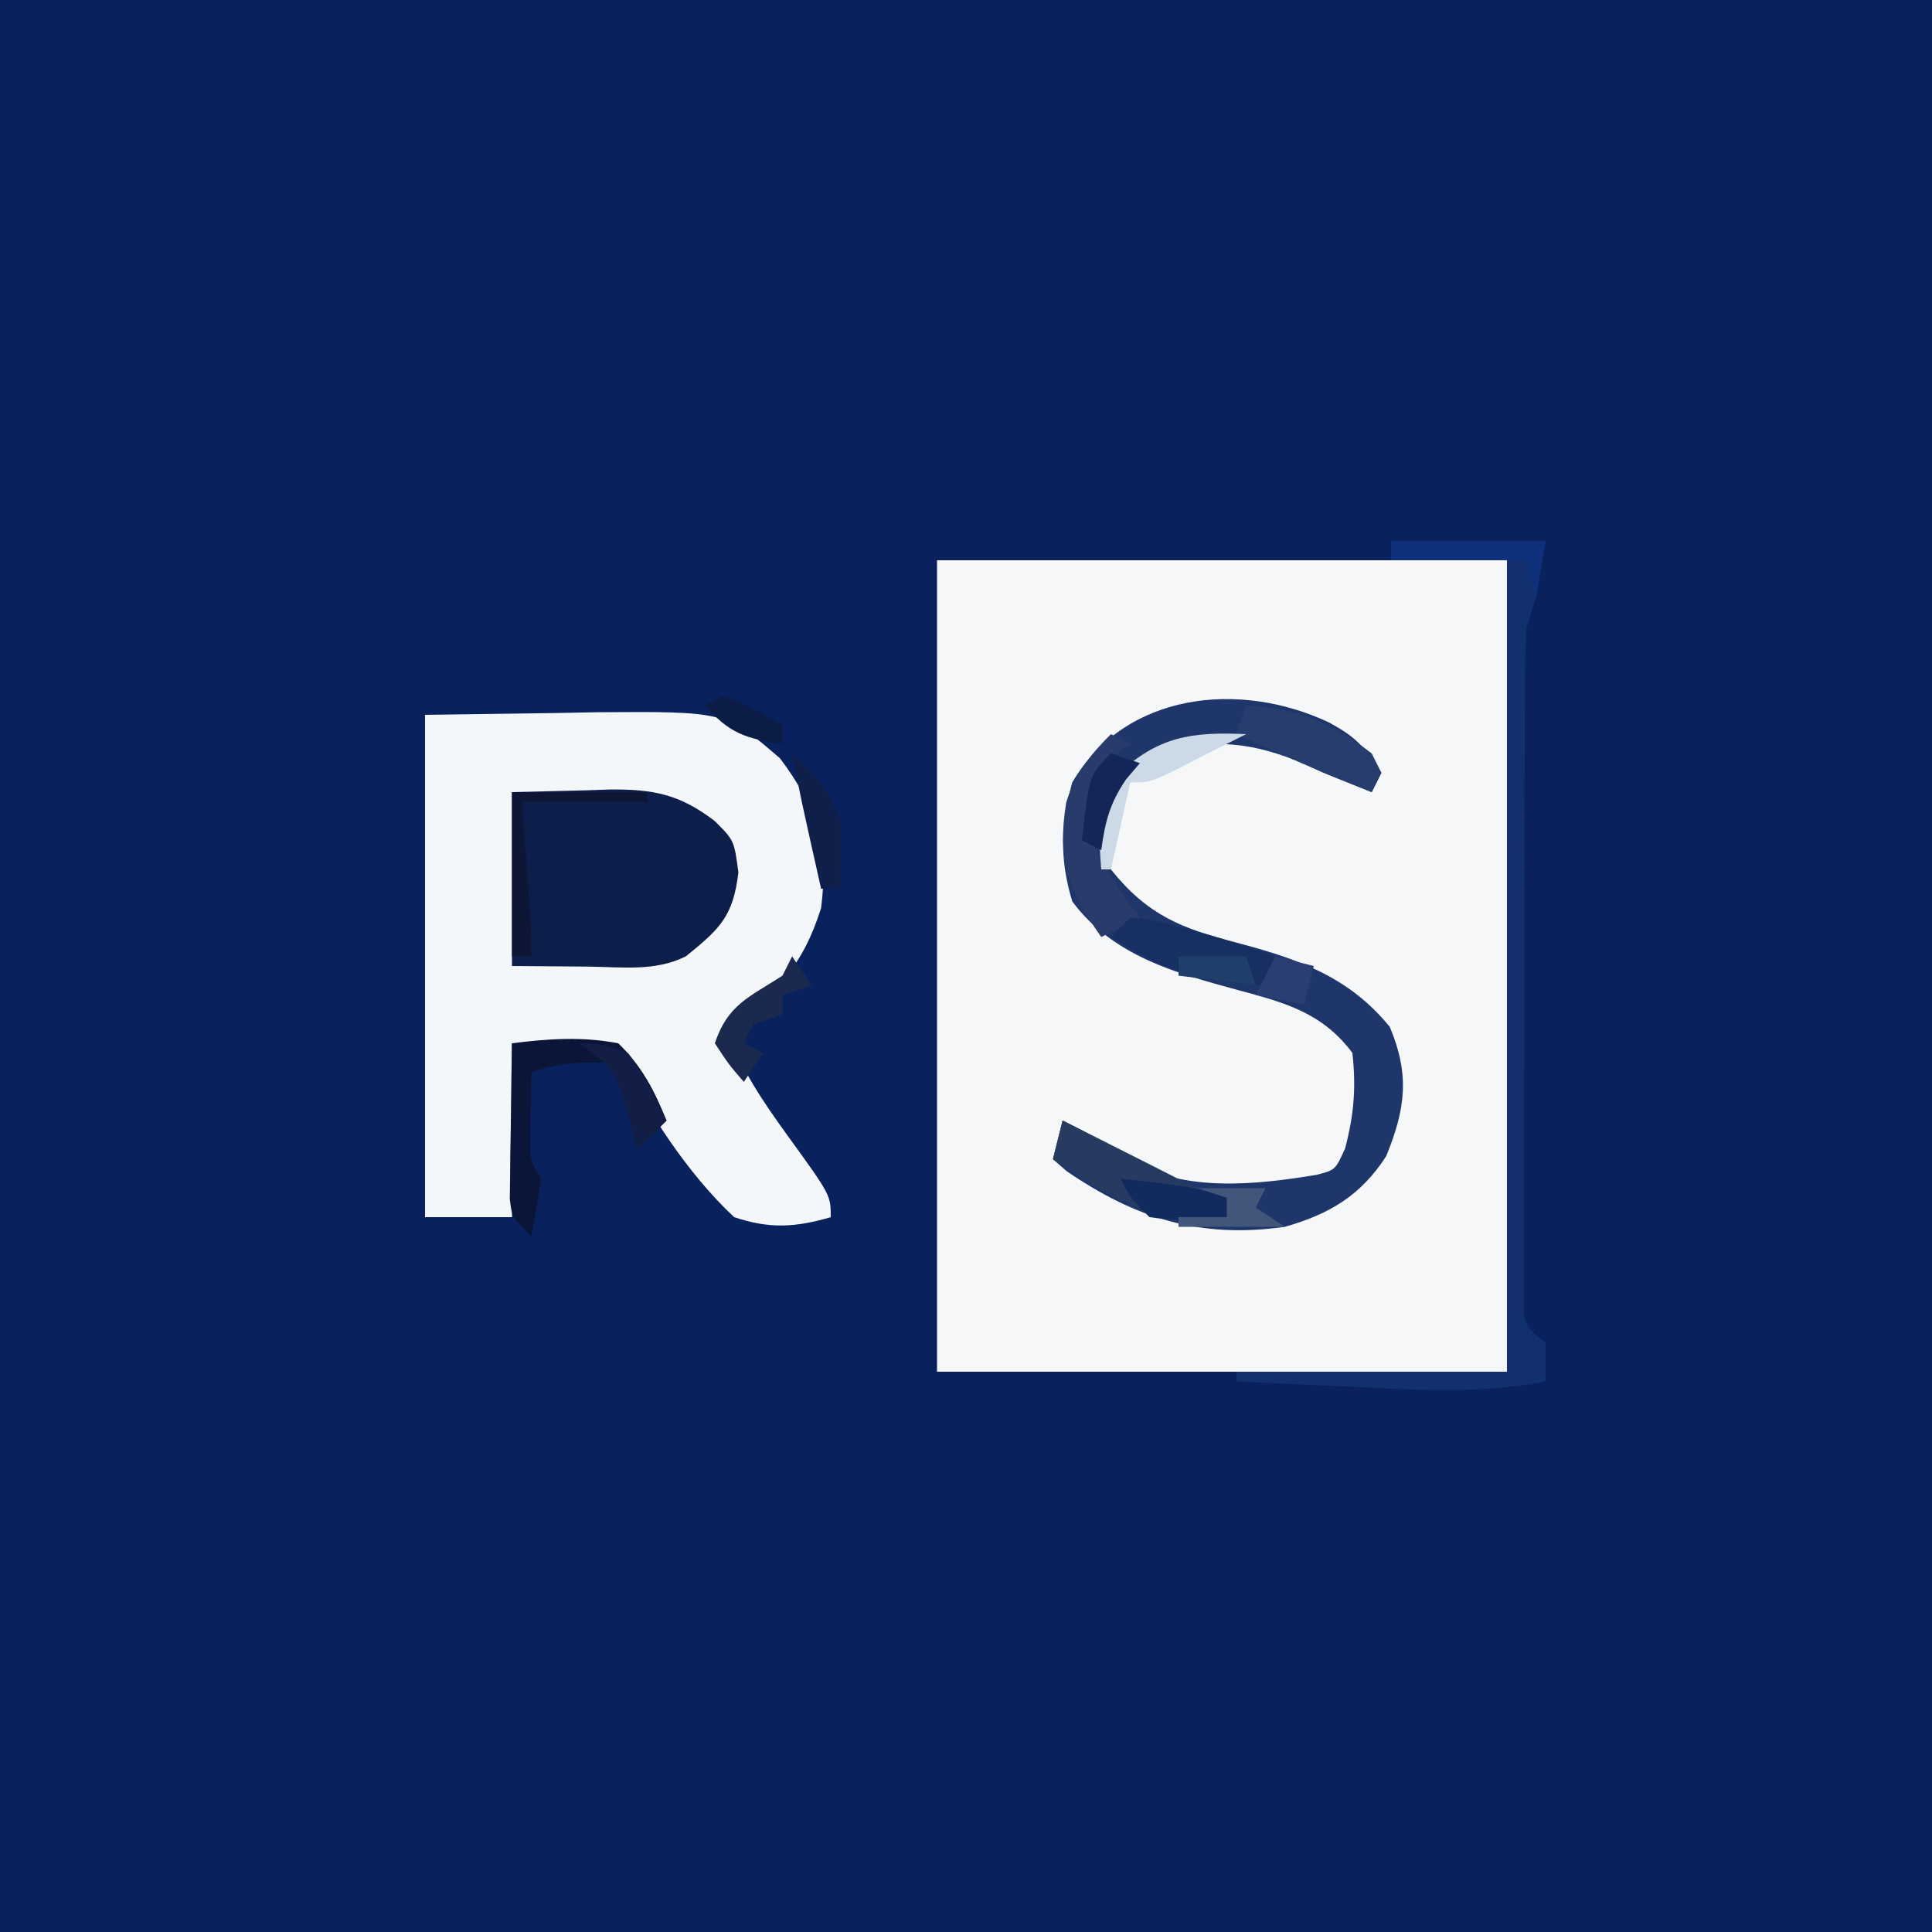 <?xml version="1.0" encoding="UTF-8"?>
<svg version="1.1" xmlns="http://www.w3.org/2000/svg" width="200" height="200">
<rect width="100%" height="100%" fill="#808080" stroke="none"/>
<path d="M0 0 C66 0 132 0 200 0 C200 66 200 132 200 200 C134 200 68 200 0 200 C0 134 0 68 0 0 Z " fill="#09225E" transform="translate(0,0)"/>
<path d="M0 0 C19.47 0 38.94 0 59 0 C59 27.72 59 55.44 59 84 C39.53 84 20.06 84 0 84 C0 56.28 0 28.56 0 0 Z " fill="#F5F7F9" transform="translate(97,58)"/>
<path d="M0 0 C6.713 -0.093 6.713 -0.093 13.562 -0.188 C14.961 -0.215 16.359 -0.242 17.799 -0.27 C31.098 -0.359 31.098 -0.359 36.742 4.5 C40.559 9.554 41.799 13.689 41 20 C39.126 25.921 36.399 29.055 31 32 C32.507 36.412 34.913 39.946 37.625 43.688 C42 49.733 42 49.733 42 52 C38.33 53.075 35.65 53.221 32 52 C27.064 47.376 23.018 41.036 20 35 C16.349 34.396 12.696 34.255 9 34 C9 39.94 9 45.88 9 52 C6.03 52 3.06 52 0 52 C0 34.84 0 17.68 0 0 Z " fill="#F4F7F9" transform="translate(44,74)"/>
<path d="M0 0 C2.801 1.542 3.502 2.379 5.375 5.188 C5.045 5.848 4.715 6.508 4.375 7.188 C3.715 6.919 3.055 6.651 2.375 6.375 C1.385 5.983 0.395 5.591 -0.625 5.188 C-1.218 4.912 -1.811 4.636 -2.422 4.352 C-7.643 2.075 -12.107 1.488 -17.625 3.188 C-20.815 5.127 -20.815 5.127 -22.625 8.188 C-23.458 11.688 -23.458 11.688 -22.625 15.188 C-18.849 19.917 -15.312 21.303 -9.688 22.75 C-3.393 24.413 1.982 26.236 6.25 31.5 C8.325 36.456 7.878 39.952 5.875 44.875 C3.244 48.945 -0.004 50.881 -4.625 52.188 C-13.337 53.434 -20.019 51.333 -27.188 46.438 C-27.899 45.819 -27.899 45.819 -28.625 45.188 C-28.295 43.867 -27.965 42.547 -27.625 41.188 C-25.09 42.404 -22.986 43.65 -20.688 45.312 C-15.012 48.632 -7.596 47.85 -1.309 46.801 C0.61 46.304 0.61 46.304 1.625 44.062 C2.54 40.557 2.769 37.797 2.375 34.188 C-0.729 30.025 -4.619 28.978 -9.438 27.688 C-15.955 25.913 -22.427 24.141 -26.625 18.5 C-27.952 14.106 -27.818 10.606 -26.625 6.188 C-21.151 -3.138 -9.299 -4.412 0 0 Z " fill="#1E366A" transform="translate(137.625,74.812)"/>
<path d="M0 0 C2.537 -0.062 5.074 -0.124 7.688 -0.188 C8.477 -0.215 9.267 -0.242 10.081 -0.27 C14.629 -0.324 17.386 0.231 21 3 C23 5 23 5 23.438 8.312 C22.894 12.89 21.518 14.152 18 17 C14.815 18.593 11.368 18.101 7.875 18.062 C5.276 18.042 2.678 18.021 0 18 C0 12.06 0 6.12 0 0 Z " fill="#0E1E4B" transform="translate(53,82)"/>
<path d="M0 0 C5.28 0 10.56 0 16 0 C15 6 15 6 14 9 C13.9 11.304 13.862 13.612 13.855 15.918 C13.851 16.618 13.848 17.317 13.845 18.038 C13.835 20.349 13.833 22.661 13.832 24.973 C13.829 26.578 13.825 28.183 13.822 29.788 C13.816 33.152 13.814 36.515 13.815 39.878 C13.815 44.195 13.801 48.512 13.784 52.828 C13.773 56.142 13.771 59.456 13.771 62.77 C13.77 64.362 13.766 65.954 13.758 67.546 C13.748 69.768 13.751 71.989 13.757 74.211 C13.756 75.477 13.754 76.742 13.753 78.046 C13.69 81.12 13.69 81.12 16 83 C16 84.32 16 85.64 16 87 C9.322 88.308 2.831 87.897 -3.938 87.562 C-5.098 87.51 -6.259 87.458 -7.455 87.404 C-10.304 87.275 -13.152 87.14 -16 87 C-16 86.67 -16 86.34 -16 86 C-6.76 86 2.48 86 12 86 C12 58.28 12 30.56 12 2 C8.04 2 4.08 2 0 2 C0 1.34 0 0.68 0 0 Z " fill="#11306D" transform="translate(144,56)"/>
<path d="M0 0 C3.773 -0.476 7.249 -0.716 11 0 C13.43 2.347 14.742 4.886 16 8 C15.01 8.99 14.02 9.98 13 11 C12.536 9.329 12.536 9.329 12.062 7.625 C11.177 4.205 11.177 4.205 10 2 C6.956 1.918 4.928 2.024 2 3 C1.973 4.458 1.954 5.917 1.938 7.375 C1.926 8.187 1.914 8.999 1.902 9.836 C1.855 12.049 1.855 12.049 3 14 C2.719 16.008 2.389 18.01 2 20 C0 18 0 18 -0.227 16.121 C-0.217 15.377 -0.206 14.633 -0.195 13.867 C-0.189 13.062 -0.182 12.256 -0.176 11.426 C-0.151 10.163 -0.151 10.163 -0.125 8.875 C-0.116 8.026 -0.107 7.176 -0.098 6.301 C-0.074 4.2 -0.038 2.1 0 0 Z " fill="#0A1538" transform="translate(53,108)"/>
<path d="M0 0 C2.161 1.078 4.319 2.162 6.473 3.254 C7.327 3.686 8.182 4.118 9.062 4.562 C9.92 4.997 10.777 5.431 11.66 5.879 C14.065 7.091 14.065 7.091 17 8 C17 8.66 17 9.32 17 10 C9.018 10.56 5.613 8.408 -1 4 C-0.67 2.68 -0.34 1.36 0 0 Z " fill="#273B62" transform="translate(110,116)"/>
<path d="M0 0 C0.66 0.33 1.32 0.66 2 1 C1.526 1.351 1.051 1.701 0.562 2.062 C-1.855 5.061 -2 7.168 -2 11 C-0.628 13.897 1.078 16.44 3 19 C1.02 19.99 1.02 19.99 -1 21 C-4.436 16.107 -5.596 13.045 -4.629 7.09 C-3.735 4.12 -2.171 2.171 0 0 Z " fill="#293B6B" transform="translate(115,76)"/>
<path d="M0 0 C1.953 0.172 1.953 0.172 4.25 0.75 C5.447 1.048 5.447 1.048 6.668 1.352 C9.483 2.134 12.25 3.013 15 4 C14.67 4.99 14.34 5.98 14 7 C7.581 6.709 3.379 5.548 -2 2 C-1.34 1.34 -0.68 0.68 0 0 Z " fill="#182F61" transform="translate(117,95)"/>
<path d="M0 0 C5.429 0.434 8.708 1.628 13 5 C13.33 5.66 13.66 6.32 14 7 C13.67 7.66 13.34 8.32 13 9 C8.26 7.165 3.636 5.081 -1 3 C-0.67 2.01 -0.34 1.02 0 0 Z " fill="#263D6D" transform="translate(129,73)"/>
<path d="M0 0 C4.62 0 9.24 0 14 0 C14 0.33 14 0.66 14 1 C9.71 1 5.42 1 1 1 C1.165 3.083 1.33 5.166 1.5 7.312 C1.757 10.558 2 13.744 2 17 C1.34 17 0.68 17 0 17 C0 11.39 0 5.78 0 0 Z " fill="#0D1635" transform="translate(53,82)"/>
<path d="M0 0 C0.66 0.99 1.32 1.98 2 3 C1.01 3.33 0.02 3.66 -1 4 C-1 4.66 -1 5.32 -1 6 C-1.99 6.33 -2.98 6.66 -4 7 C-4.33 7.66 -4.66 8.32 -5 9 C-4.34 9.33 -3.68 9.66 -3 10 C-3.99 11.485 -3.99 11.485 -5 13 C-6.562 11.188 -6.562 11.188 -8 9 C-6.665 4.994 -4.472 4.243 -1 2 C-0.67 1.34 -0.34 0.68 0 0 Z " fill="#1C294F" transform="translate(82,99)"/>
<path d="M0 0 C-1.333 0.667 -2.667 1.333 -4 2 C-5.547 2.804 -5.547 2.804 -7.125 3.625 C-10 5 -10 5 -12 5 C-12.66 7.97 -13.32 10.94 -14 14 C-14.33 14 -14.66 14 -15 14 C-15.313 10.003 -15.404 7.673 -13.312 4.188 C-9.136 0.237 -5.647 -0.263 0 0 Z " fill="#CCD9E7" transform="translate(129,76)"/>
<path d="M0 0 C2.526 2.363 3.888 3.665 5 7 C5.04 9.333 5.044 11.667 5 14 C4.34 14 3.68 14 3 14 C0.888 4.59 0.888 4.59 0 0 Z " fill="#0F1F49" transform="translate(82,78)"/>
<path d="M0 0 C7.625 0.875 7.625 0.875 11 2 C11 2.66 11 3.32 11 4 C5.627 4.352 5.627 4.352 3 4 C1 2 1 2 0 0 Z " fill="#122B5E" transform="translate(116,122)"/>
<path d="M0 0 C5.28 0 10.56 0 16 0 C15.67 1.98 15.34 3.96 15 6 C14.67 4.68 14.34 3.36 14 2 C9.38 2 4.76 2 0 2 C0 1.34 0 0.68 0 0 Z " fill="#0F317B" transform="translate(144,56)"/>
<path d="M0 0 C2.25 0.062 2.25 0.062 5 1 C6.678 3.231 7.76 5.474 9 8 C8.01 8.99 7.02 9.98 6 11 C5.691 9.886 5.381 8.773 5.062 7.625 C3.783 2.894 3.783 2.894 0 0 Z " fill="#131E46" transform="translate(60,108)"/>
<path d="M0 0 C2.31 0 4.62 0 7 0 C6.67 0.66 6.34 1.32 6 2 C6.99 2.66 7.98 3.32 9 4 C5.37 4 1.74 4 -2 4 C-2 3.67 -2 3.34 -2 3 C-0.35 3 1.3 3 3 3 C3 2.34 3 1.68 3 1 C2.01 0.67 1.02 0.34 0 0 Z " fill="#42567C" transform="translate(124,123)"/>
<path d="M0 0 C0.99 0.33 1.98 0.66 3 1 C2.288 1.835 2.288 1.835 1.562 2.688 C-0.124 5.183 -0.59 7.045 -1 10 C-1.66 9.67 -2.32 9.34 -3 9 C-2.25 2.25 -2.25 2.25 0 0 Z " fill="#132657" transform="translate(115,78)"/>
<path d="M0 0 C1.32 0.33 2.64 0.66 4 1 C3.67 2.32 3.34 3.64 3 5 C1.35 4.67 -0.3 4.34 -2 4 C-1.34 2.68 -0.68 1.36 0 0 Z " fill="#2B3E74" transform="translate(132,99)"/>
<path d="M0 0 C2.31 0 4.62 0 7 0 C7.33 0.99 7.66 1.98 8 3 C5.36 2.67 2.72 2.34 0 2 C0 1.34 0 0.68 0 0 Z " fill="#203E6A" transform="translate(122,99)"/>
<path d="M0 0 C2.031 0.934 4.035 1.932 6 3 C6 3.66 6 4.32 6 5 C2.312 4.502 0.395 3.899 -2 1 C-1.34 0.67 -0.68 0.34 0 0 Z " fill="#0B1D45" transform="translate(75,72)"/>
</svg>
